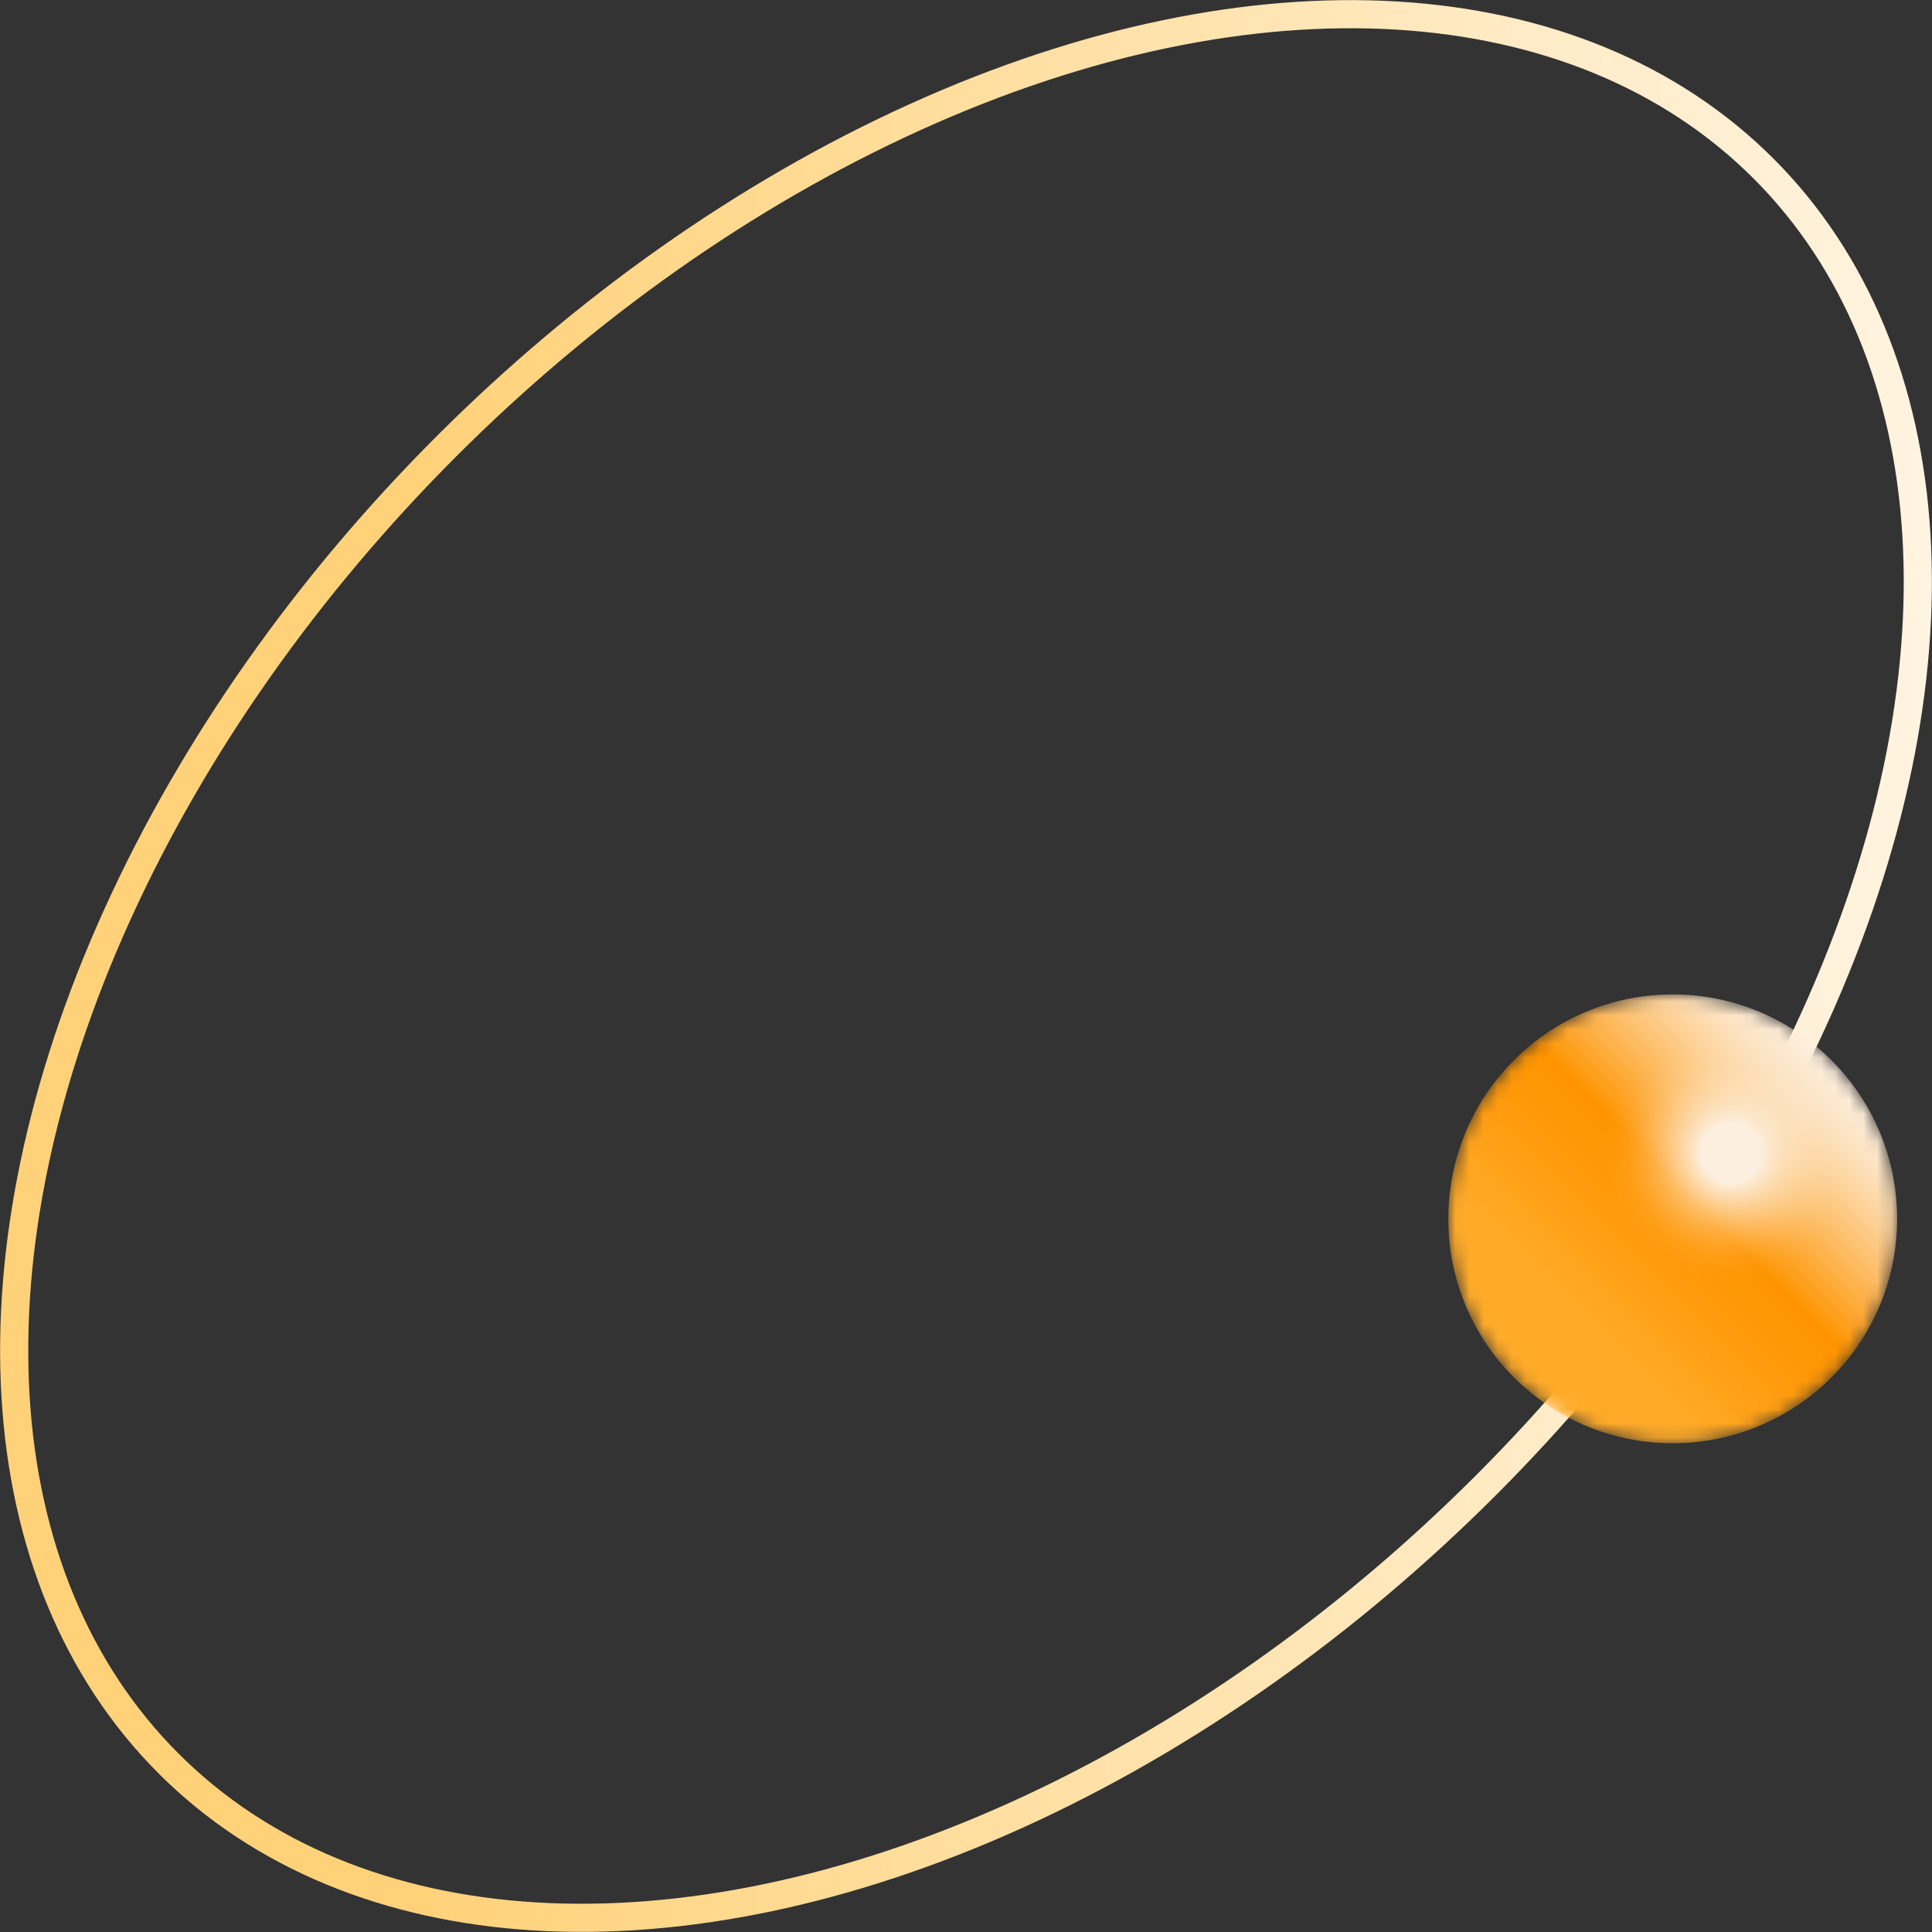 <?xml version="1.0" encoding="UTF-8"?><svg id="_圖層_2" xmlns="http://www.w3.org/2000/svg" xmlns:xlink="http://www.w3.org/1999/xlink" viewBox="0 0 137.32 137.32"><rect x="0" y="0" width="137.32" height="137.32" fill="#333333" stroke="none"/><defs><style>.cls-1{mask:url(#mask);}.cls-2{fill:url(#_未命名漸層_369);}.cls-3{fill:none;stroke:url(#_未命名漸層_378);stroke-linecap:round;stroke-linejoin:round;stroke-width:2px;}.cls-4{fill:url(#Degradado_sin_nombre_28);}.cls-5{fill:url(#Degradado_sin_nombre_3199);}</style><linearGradient id="_未命名漸層_378" x1="0" y1="68.66" x2="137.32" y2="68.66" gradientTransform="translate(68.66 -28.44) rotate(45)" gradientUnits="userSpaceOnUse"><stop offset=".22" stop-color="#ffd27a"/><stop offset="1" stop-color="#fff4e1"/></linearGradient><radialGradient id="Degradado_sin_nombre_3199" cx="118.89" cy="86.63" fx="118.89" fy="86.63" r="15.95" gradientUnits="userSpaceOnUse"><stop offset=".59" stop-color="#fff"/><stop offset=".65" stop-color="#fbfbfb"/><stop offset=".7" stop-color="#f0f0f0"/><stop offset=".75" stop-color="#dedede"/><stop offset=".8" stop-color="#c4c4c4"/><stop offset=".85" stop-color="#a3a3a3"/><stop offset=".89" stop-color="#7a7a7a"/><stop offset=".94" stop-color="#4a4a4a"/><stop offset=".98" stop-color="#141414"/><stop offset="1" stop-color="#000"/></radialGradient><mask id="mask" x="102.94" y="70.67" width="31.91" height="31.91" maskUnits="userSpaceOnUse"><circle class="cls-5" cx="118.89" cy="86.63" r="15.95"/></mask><linearGradient id="_未命名漸層_369" x1="107.61" y1="97.91" x2="130.17" y2="75.34" gradientUnits="userSpaceOnUse"><stop offset=".19" stop-color="#ffab29"/><stop offset=".24" stop-color="#ffa722"/><stop offset=".44" stop-color="#ff9909"/><stop offset=".56" stop-color="#ff9400"/><stop offset=".59" stop-color="#fe9c14"/><stop offset=".71" stop-color="#fdb95c"/><stop offset=".81" stop-color="#fdd094"/><stop offset=".89" stop-color="#fce1bd"/><stop offset=".96" stop-color="#fcebd6"/><stop offset="1" stop-color="#fcefe0"/></linearGradient><radialGradient id="Degradado_sin_nombre_28" cx="122.99" cy="81.98" fx="122.99" fy="81.98" r="9.16" gradientTransform="translate(202.65 -42.52) rotate(88.92)" gradientUnits="userSpaceOnUse"><stop offset=".23" stop-color="#fcefe0"/><stop offset=".29" stop-color="#fcefe0" stop-opacity=".84"/><stop offset=".4" stop-color="#fcefe0" stop-opacity=".62"/><stop offset=".51" stop-color="#fcefe0" stop-opacity=".43"/><stop offset=".61" stop-color="#fcefe0" stop-opacity=".28"/><stop offset=".71" stop-color="#fcefe0" stop-opacity=".16"/><stop offset=".81" stop-color="#fcefe0" stop-opacity=".07"/><stop offset=".91" stop-color="#fcefe0" stop-opacity=".02"/><stop offset="1" stop-color="#fcefe0" stop-opacity="0"/></radialGradient></defs><g id="_圖層_1-2"><g><ellipse class="cls-3" cx="68.66" cy="68.66" rx="80.16" ry="52.23" transform="translate(-28.44 68.66) rotate(-45)"/><g><g class="cls-1"><circle class="cls-2" cx="118.89" cy="86.63" r="15.95"/></g><circle class="cls-4" cx="122.99" cy="81.98" r="9.16" transform="translate(38.71 203.41) rotate(-88.92)"/></g></g></g></svg>